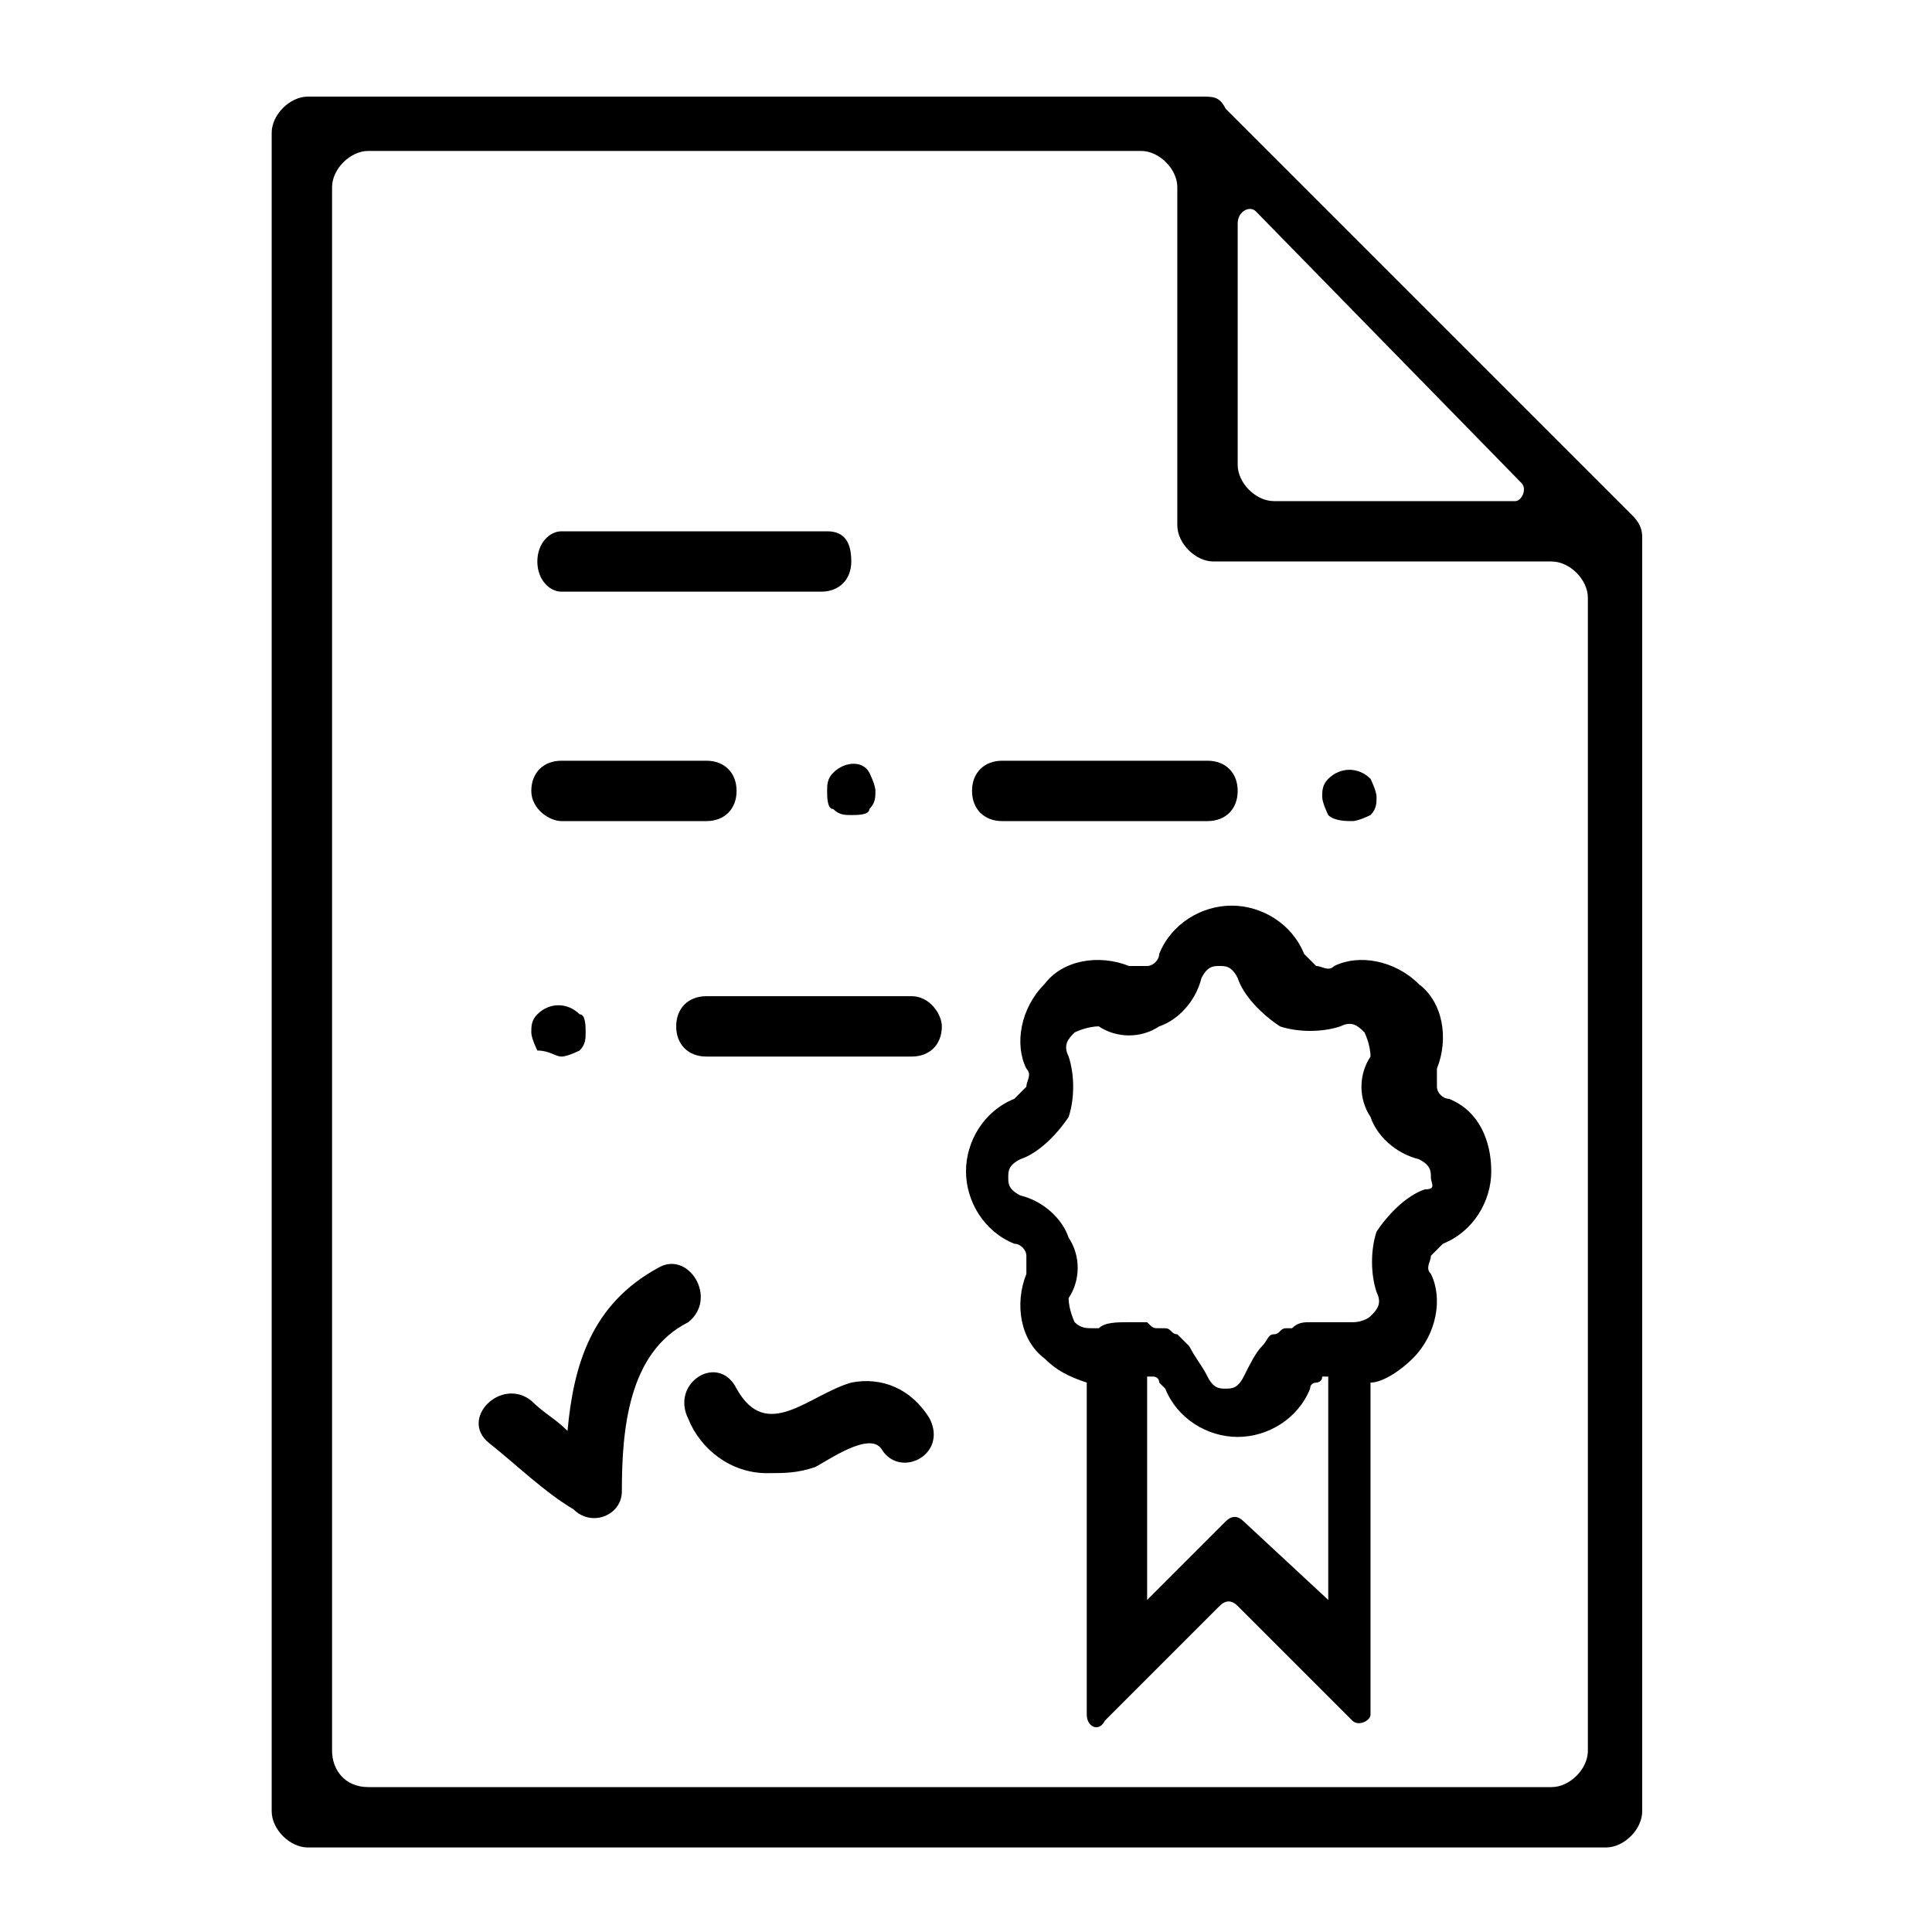 <?xml version="1.0" encoding="utf-8"?>
<!-- Generator: Adobe Illustrator 20.0.0, SVG Export Plug-In . SVG Version: 6.00 Build 0)  -->
<svg version="1.1" id="Capa_1" xmlns="http://www.w3.org/2000/svg" xmlns:xlink="http://www.w3.org/1999/xlink" x="0px" y="0px"
	 viewBox="0 0 32 32"  width="32" height="32" style="enable-background:new 0 0 32 32;" xml:space="preserve">
<g>
	<path d="M19.9,1.6H5.1c-0.3,0-0.6,0.3-0.6,0.6v27.8c0,0.3,0.3,0.6,0.6,0.6h21.5c0.3,0,0.6-0.3,0.6-0.6V8.9c0-0.2-0.1-0.3-0.2-0.4
		l-6.7-6.7C20.2,1.6,20.1,1.6,19.9,1.6z M20.8,3.5L25.2,8c0.1,0.1,0,0.3-0.1,0.3h-4c-0.3,0-0.6-0.3-0.6-0.6v-4
		C20.5,3.5,20.7,3.4,20.8,3.5z M5.5,29V3.1c0-0.3,0.3-0.6,0.6-0.6h12.8c0.3,0,0.6,0.3,0.6,0.6v5.6c0,0.3,0.3,0.6,0.6,0.6h5.6
		c0.3,0,0.6,0.3,0.6,0.6V29c0,0.3-0.3,0.6-0.6,0.6H6.1C5.7,29.6,5.5,29.3,5.5,29z"/>
	<path d="M9.3,9.8h4.3c0.3,0,0.5-0.2,0.5-0.5S14,8.8,13.7,8.8H9.3C9.1,8.8,8.9,9,8.9,9.3C8.9,9.6,9.1,9.8,9.3,9.8z"/>
	<path d="M9.3,13.6h2.4c0.3,0,0.5-0.2,0.5-0.5s-0.2-0.5-0.5-0.5H9.3c-0.3,0-0.5,0.2-0.5,0.5S9.1,13.6,9.3,13.6z"/>
	<path d="M16.6,13.6H20c0.3,0,0.5-0.2,0.5-0.5s-0.2-0.5-0.5-0.5h-3.4c-0.3,0-0.5,0.2-0.5,0.5S16.3,13.6,16.6,13.6z"/>
	<path d="M13.8,12.8c-0.1,0.1-0.1,0.2-0.1,0.3c0,0.1,0,0.3,0.1,0.3c0.1,0.1,0.2,0.1,0.3,0.1s0.3,0,0.3-0.1c0.1-0.1,0.1-0.2,0.1-0.3
		c0-0.1-0.1-0.3-0.1-0.3C14.3,12.6,14,12.6,13.8,12.8z"/>
	<path d="M22.4,13.6c0.1,0,0.3-0.1,0.3-0.1c0.1-0.1,0.1-0.2,0.1-0.3c0-0.1-0.1-0.3-0.1-0.3c-0.2-0.2-0.5-0.2-0.7,0
		c-0.1,0.1-0.1,0.2-0.1,0.3c0,0.1,0.1,0.3,0.1,0.3C22.1,13.6,22.3,13.6,22.4,13.6z"/>
	<path d="M15.1,16.5h-3.4c-0.3,0-0.5,0.2-0.5,0.5s0.2,0.5,0.5,0.5h3.4c0.3,0,0.5-0.2,0.5-0.5C15.6,16.8,15.4,16.5,15.1,16.5z"/>
	<path d="M9.3,17.5c0.1,0,0.3-0.1,0.3-0.1c0.1-0.1,0.1-0.2,0.1-0.3c0-0.1,0-0.3-0.1-0.3c-0.2-0.2-0.5-0.2-0.7,0
		c-0.1,0.1-0.1,0.2-0.1,0.3c0,0.1,0.1,0.3,0.1,0.3C9.1,17.4,9.2,17.5,9.3,17.5z"/>
	<path d="M10.9,21c-1.1,0.6-1.4,1.6-1.5,2.7c-0.2-0.2-0.4-0.3-0.6-0.5c-0.5-0.4-1.2,0.3-0.7,0.7c0.5,0.4,0.9,0.8,1.4,1.1
		c0.3,0.3,0.8,0.1,0.8-0.3c0-1,0.1-2.3,1.1-2.8C11.9,21.5,11.4,20.7,10.9,21z"/>
	<path d="M14.1,22.9c-0.7,0.2-1.4,1-1.9,0.1c-0.3-0.6-1.1-0.1-0.8,0.5c0.2,0.5,0.7,0.9,1.3,0.9c0.3,0,0.5,0,0.8-0.1
		c0.2-0.1,0.9-0.6,1.1-0.3c0.3,0.5,1.1,0.1,0.8-0.5C15.1,23,14.6,22.8,14.1,22.9z"/>
	<path d="M24,18.2c-0.1,0-0.2-0.1-0.2-0.2c0,0,0-0.1,0-0.3c0.2-0.5,0.1-1.1-0.3-1.4c-0.4-0.4-1-0.5-1.4-0.3c-0.1,0.1-0.2,0-0.3,0
		c0,0-0.1-0.1-0.2-0.2c-0.2-0.5-0.7-0.8-1.2-0.8s-1,0.3-1.2,0.8c0,0.1-0.1,0.2-0.2,0.2c0,0-0.1,0-0.3,0c-0.5-0.2-1.1-0.1-1.4,0.3
		c-0.4,0.4-0.5,1-0.3,1.4c0.1,0.1,0,0.2,0,0.3c0,0-0.1,0.1-0.2,0.2c-0.5,0.2-0.8,0.7-0.8,1.2s0.3,1,0.8,1.2c0.1,0,0.2,0.1,0.2,0.2
		c0,0,0,0.1,0,0.3c-0.2,0.5-0.1,1.1,0.3,1.4c0.2,0.2,0.4,0.3,0.7,0.4v5.5c0,0.2,0.2,0.3,0.3,0.1l1.9-1.9c0.1-0.1,0.2-0.1,0.3,0
		l1.9,1.9c0.1,0.1,0.3,0,0.3-0.1v-5.5c0.2,0,0.5-0.2,0.7-0.4c0.4-0.4,0.5-1,0.3-1.4c-0.1-0.1,0-0.2,0-0.3c0,0,0.1-0.1,0.2-0.2
		c0.5-0.2,0.8-0.7,0.8-1.2S24.5,18.4,24,18.2z M20.6,25.2c-0.1-0.1-0.2-0.1-0.3,0L19,26.5v-3.7c0,0,0,0,0,0c0,0,0,0,0.1,0
		c0,0,0.1,0,0.1,0.1c0,0,0.1,0.1,0.1,0.1c0.2,0.5,0.7,0.8,1.2,0.8s1-0.3,1.2-0.8c0-0.1,0.1-0.1,0.1-0.1s0.1,0,0.1-0.1c0,0,0,0,0.1,0
		c0,0,0,0,0,0v3.7L20.6,25.2z M23.6,19.7c-0.3,0.1-0.6,0.4-0.8,0.7c-0.1,0.3-0.1,0.7,0,1c0.1,0.2,0,0.3-0.1,0.4c0,0-0.1,0.1-0.3,0.1
		l-0.1,0c0,0-0.1,0-0.1,0c0,0-0.1,0-0.1,0c0,0-0.1,0-0.1,0c0,0-0.1,0-0.1,0c0,0-0.1,0-0.1,0c0,0-0.1,0-0.1,0c-0.1,0-0.2,0-0.3,0.1
		c0,0,0,0,0,0l0,0c0,0,0,0-0.1,0c-0.1,0-0.1,0.1-0.2,0.1c-0.1,0-0.1,0.1-0.2,0.2c0,0,0,0,0,0c-0.1,0.1-0.2,0.3-0.3,0.5
		c-0.1,0.2-0.2,0.2-0.3,0.2c-0.1,0-0.2,0-0.3-0.2c-0.1-0.2-0.2-0.3-0.3-0.5c0,0,0,0,0,0c-0.1-0.1-0.1-0.1-0.2-0.2
		c-0.1,0-0.1-0.1-0.2-0.1c0,0,0,0-0.1,0l0,0c0,0,0,0,0,0c0,0,0,0,0,0c-0.1,0-0.1,0-0.2-0.1c-0.1,0-0.1,0-0.2,0c0,0,0,0-0.1,0
		c0,0,0,0,0,0c-0.2,0-0.4,0-0.5,0.1l-0.1,0c-0.1,0-0.2,0-0.3-0.1c0,0-0.1-0.2-0.1-0.4c0.2-0.3,0.2-0.7,0-1c-0.1-0.3-0.4-0.6-0.8-0.7
		c-0.2-0.1-0.2-0.2-0.2-0.3s0-0.2,0.2-0.3c0.3-0.1,0.6-0.4,0.8-0.7c0.1-0.3,0.1-0.7,0-1c-0.1-0.2,0-0.3,0.1-0.4c0,0,0.2-0.1,0.4-0.1
		c0.3,0.2,0.7,0.2,1,0c0.3-0.1,0.6-0.4,0.7-0.8c0.1-0.2,0.2-0.2,0.3-0.2c0.1,0,0.2,0,0.3,0.2c0.1,0.3,0.4,0.6,0.7,0.8
		c0.3,0.1,0.7,0.1,1,0c0.2-0.1,0.3,0,0.4,0.1c0,0,0.1,0.2,0.1,0.4c-0.2,0.3-0.2,0.7,0,1c0.1,0.3,0.4,0.6,0.8,0.7
		c0.2,0.1,0.2,0.2,0.2,0.3S23.8,19.7,23.6,19.7z"/>
</g>
</svg>
